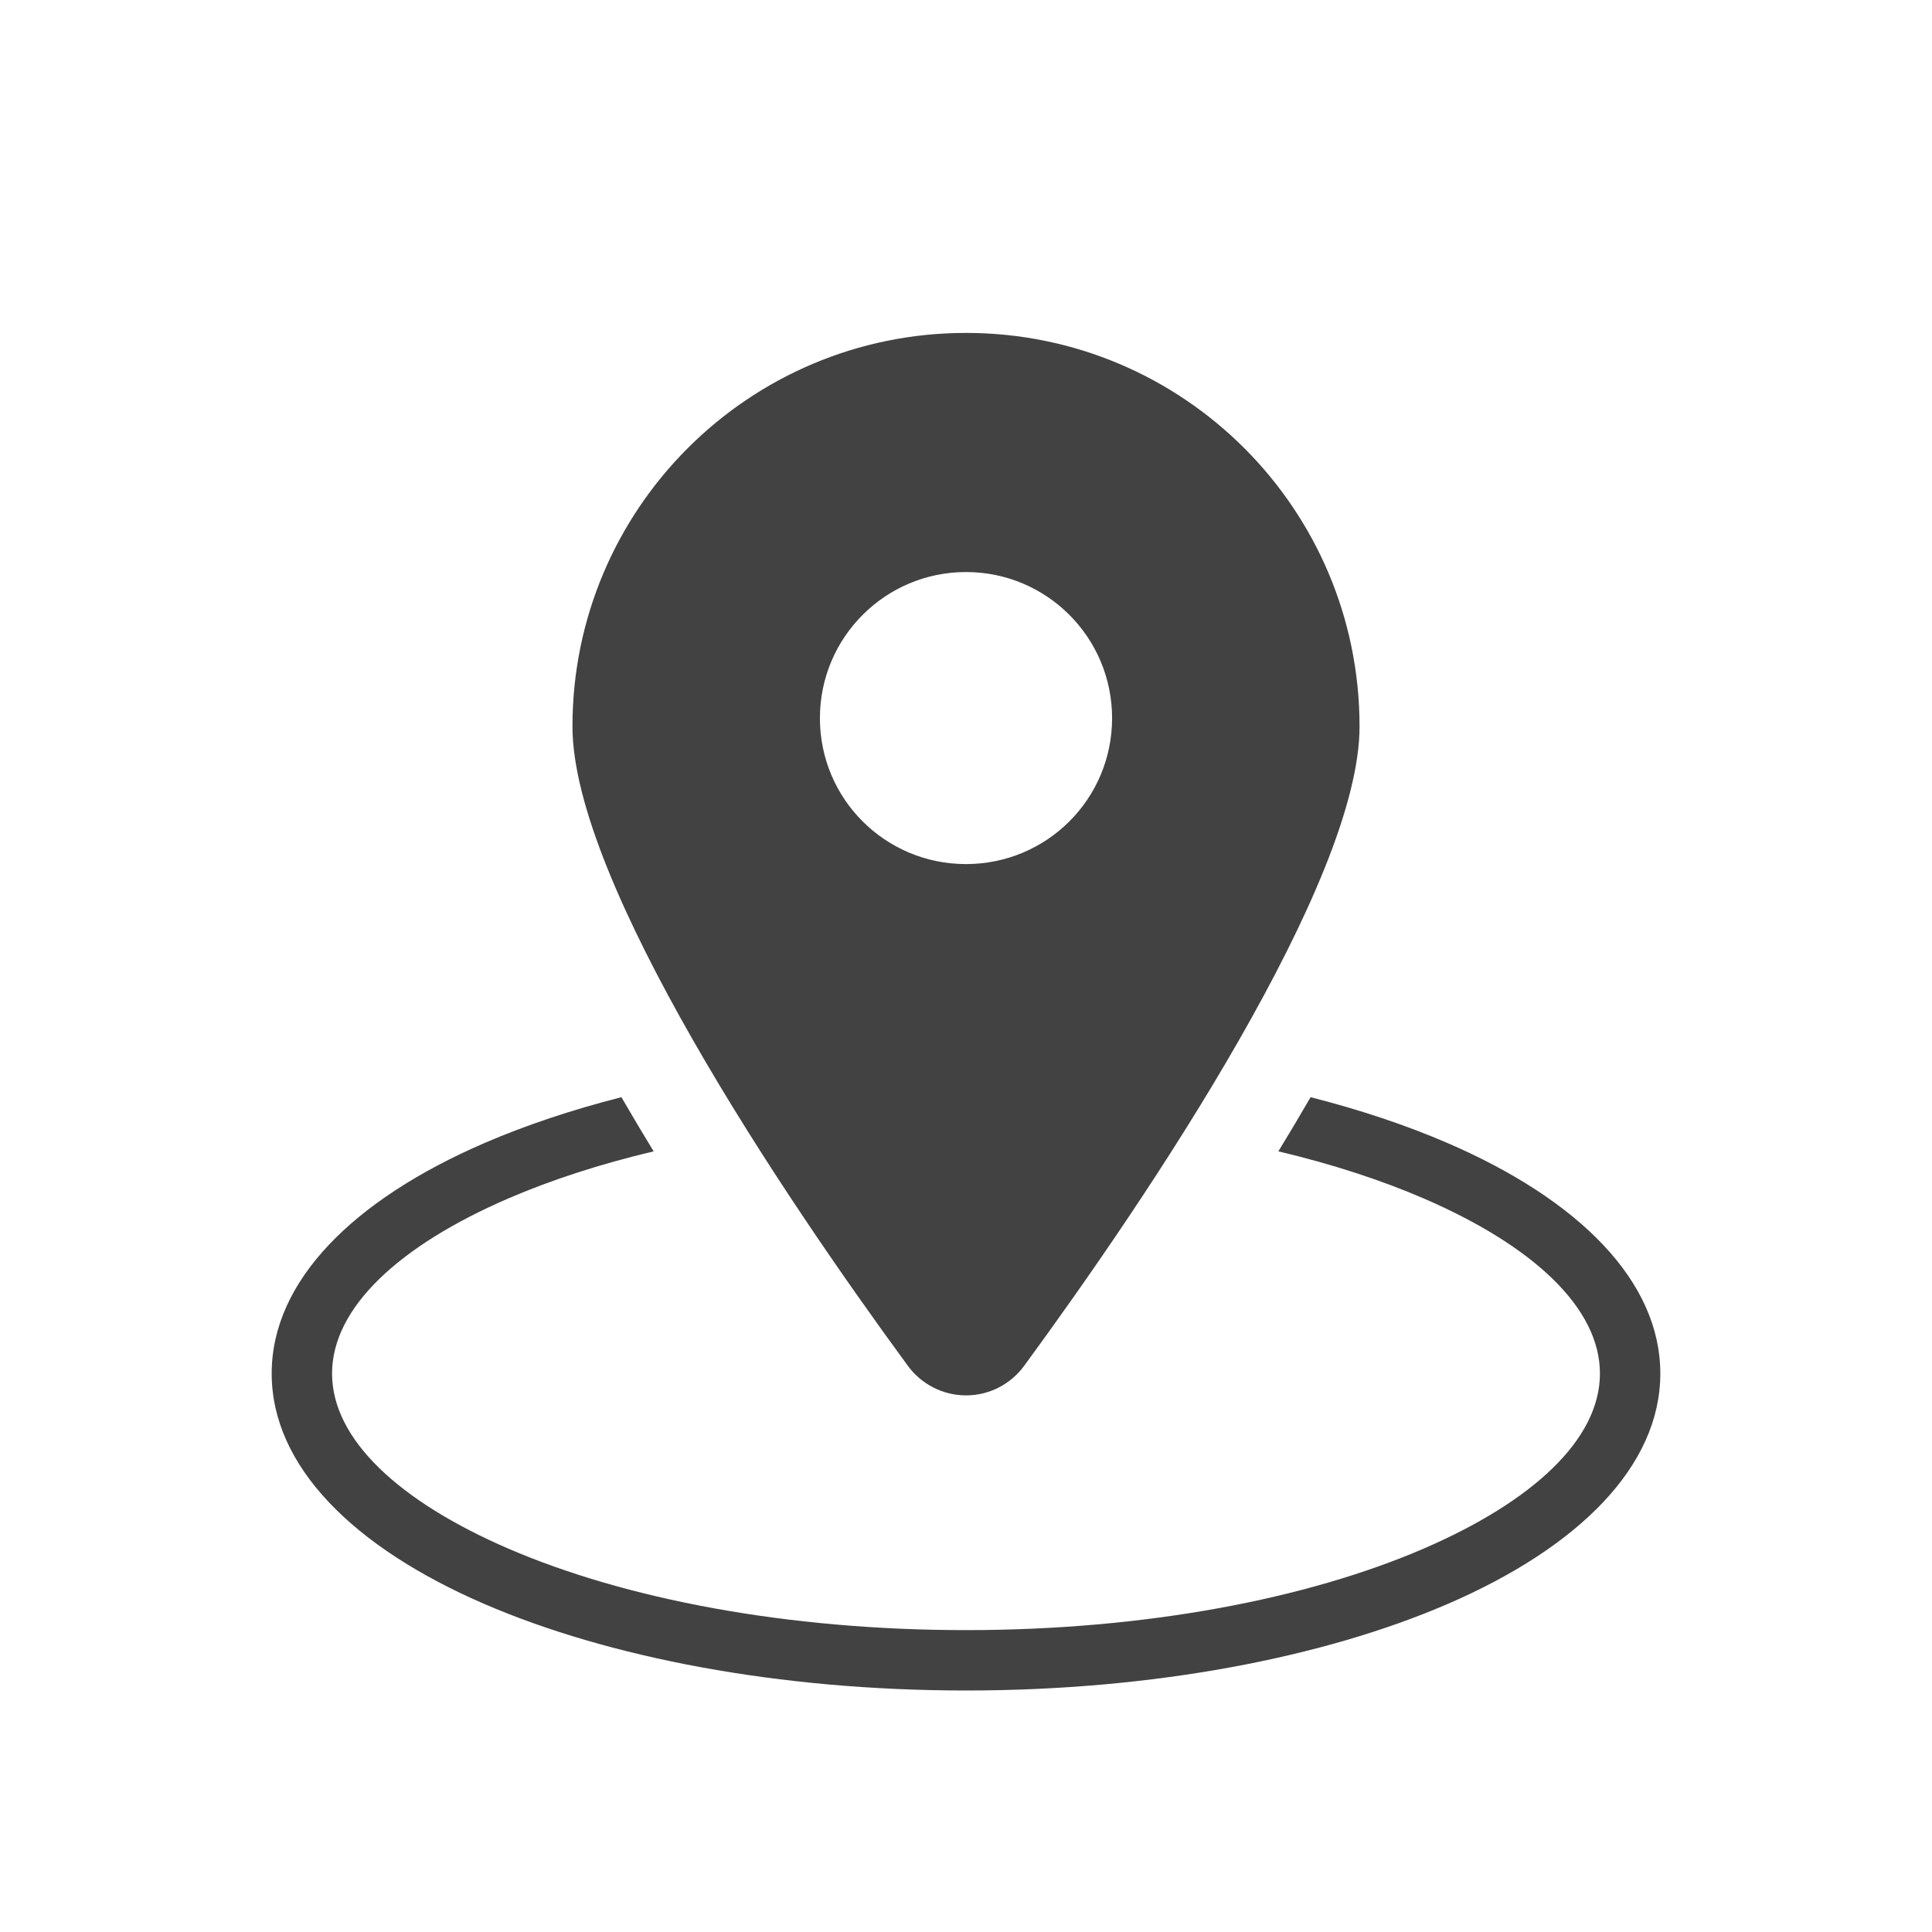 <?xml version="1.0" encoding="UTF-8"?>
<!DOCTYPE svg PUBLIC "-//W3C//DTD SVG 1.1//EN" "http://www.w3.org/Graphics/SVG/1.1/DTD/svg11.dtd">
<!-- Creator: CorelDRAW -->
<svg xmlns="http://www.w3.org/2000/svg" xml:space="preserve" width="2048px" height="2048px" style="shape-rendering:geometricPrecision; text-rendering:geometricPrecision; image-rendering:optimizeQuality; fill-rule:evenodd; clip-rule:evenodd"
viewBox="0 0 2048 2048"
 xmlns:xlink="http://www.w3.org/1999/xlink">
 <defs>
  <style type="text/css">
   <![CDATA[
    .fil1 {fill:none}
    .fil0 {fill:white}
    .fil2 {fill:#424242;fill-rule:nonzero}
   ]]>
  </style>
 </defs>
 <rect class="fil0" width="2048" height="2048"/>
 <g id="Layer_x0020_1">
  <rect class="fil1" width="2048" height="2048"/>
  <rect class="fil1" x="255.999" y="255.999" width="1536" height="1536"/>
  <rect class="fil1" x="255.999" y="255.999" width="1536" height="1536"/>
  <path class="fil2" d="M914.486 651.738c-28.018,28.017 -45.345,66.736 -45.345,109.523 0,42.791 17.287,81.469 45.237,109.395 28.013,27.989 66.768,45.307 109.63,45.307 42.861,0 81.611,-17.317 109.619,-45.304 27.948,-27.927 45.231,-66.605 45.231,-109.399 0,-42.789 -17.323,-81.509 -45.338,-109.525 -28.016,-28.018 -66.73,-45.344 -109.513,-45.344 -42.783,0 -81.503,17.327 -109.523,45.346zm404.515 -176.661c75.486,75.489 122.169,179.791 122.169,295.009 0,82.546 -55.916,206.815 -127.637,332.264 -73.532,128.617 -163.161,257.145 -227.887,345.487 -7.189,9.835 -16.533,17.687 -27.161,23.093 -10.494,5.337 -22.272,8.232 -34.476,8.232 -12.146,0 -23.924,-2.902 -34.443,-8.252 -10.641,-5.413 -20.006,-13.257 -27.192,-23.073 -64.734,-88.343 -154.369,-216.872 -227.902,-345.487 -71.724,-125.45 -127.639,-249.718 -127.639,-332.264 0,-115.207 46.691,-219.507 122.183,-294.998 75.488,-75.488 179.783,-122.18 294.995,-122.18 115.223,0 219.51,46.687 294.992,122.17z"/>
  <path class="fil2" d="M1389.28 1163.06c53.027,13.517 101.787,29.876 145.148,48.6 139.369,60.181 225.573,146.384 225.573,244.335 0,97.951 -86.204,184.154 -225.573,244.335 -131.154,56.635 -311.662,91.665 -510.428,91.665 -198.768,0 -379.274,-35.03 -510.429,-91.665 -139.369,-60.181 -225.573,-146.384 -225.573,-244.335 0,-97.951 86.204,-184.154 225.573,-244.335 43.362,-18.724 92.121,-35.084 145.148,-48.6 11.144,19.24 22.544,38.38 34.169,57.417 -56.836,13.483 -108.679,30.334 -154.068,49.934 -115.426,49.843 -186.821,115.643 -186.821,185.584 0,69.941 71.395,135.742 186.821,185.584 123.641,53.391 295.139,86.414 485.18,86.414 190.041,0 361.538,-33.024 485.178,-86.414 115.426,-49.843 186.821,-115.643 186.821,-185.584 0,-69.941 -71.395,-135.742 -186.821,-185.584 -45.389,-19.599 -97.232,-36.45 -154.069,-49.935 11.626,-19.036 23.026,-38.174 34.17,-57.416z"/>
 </g>
</svg>
